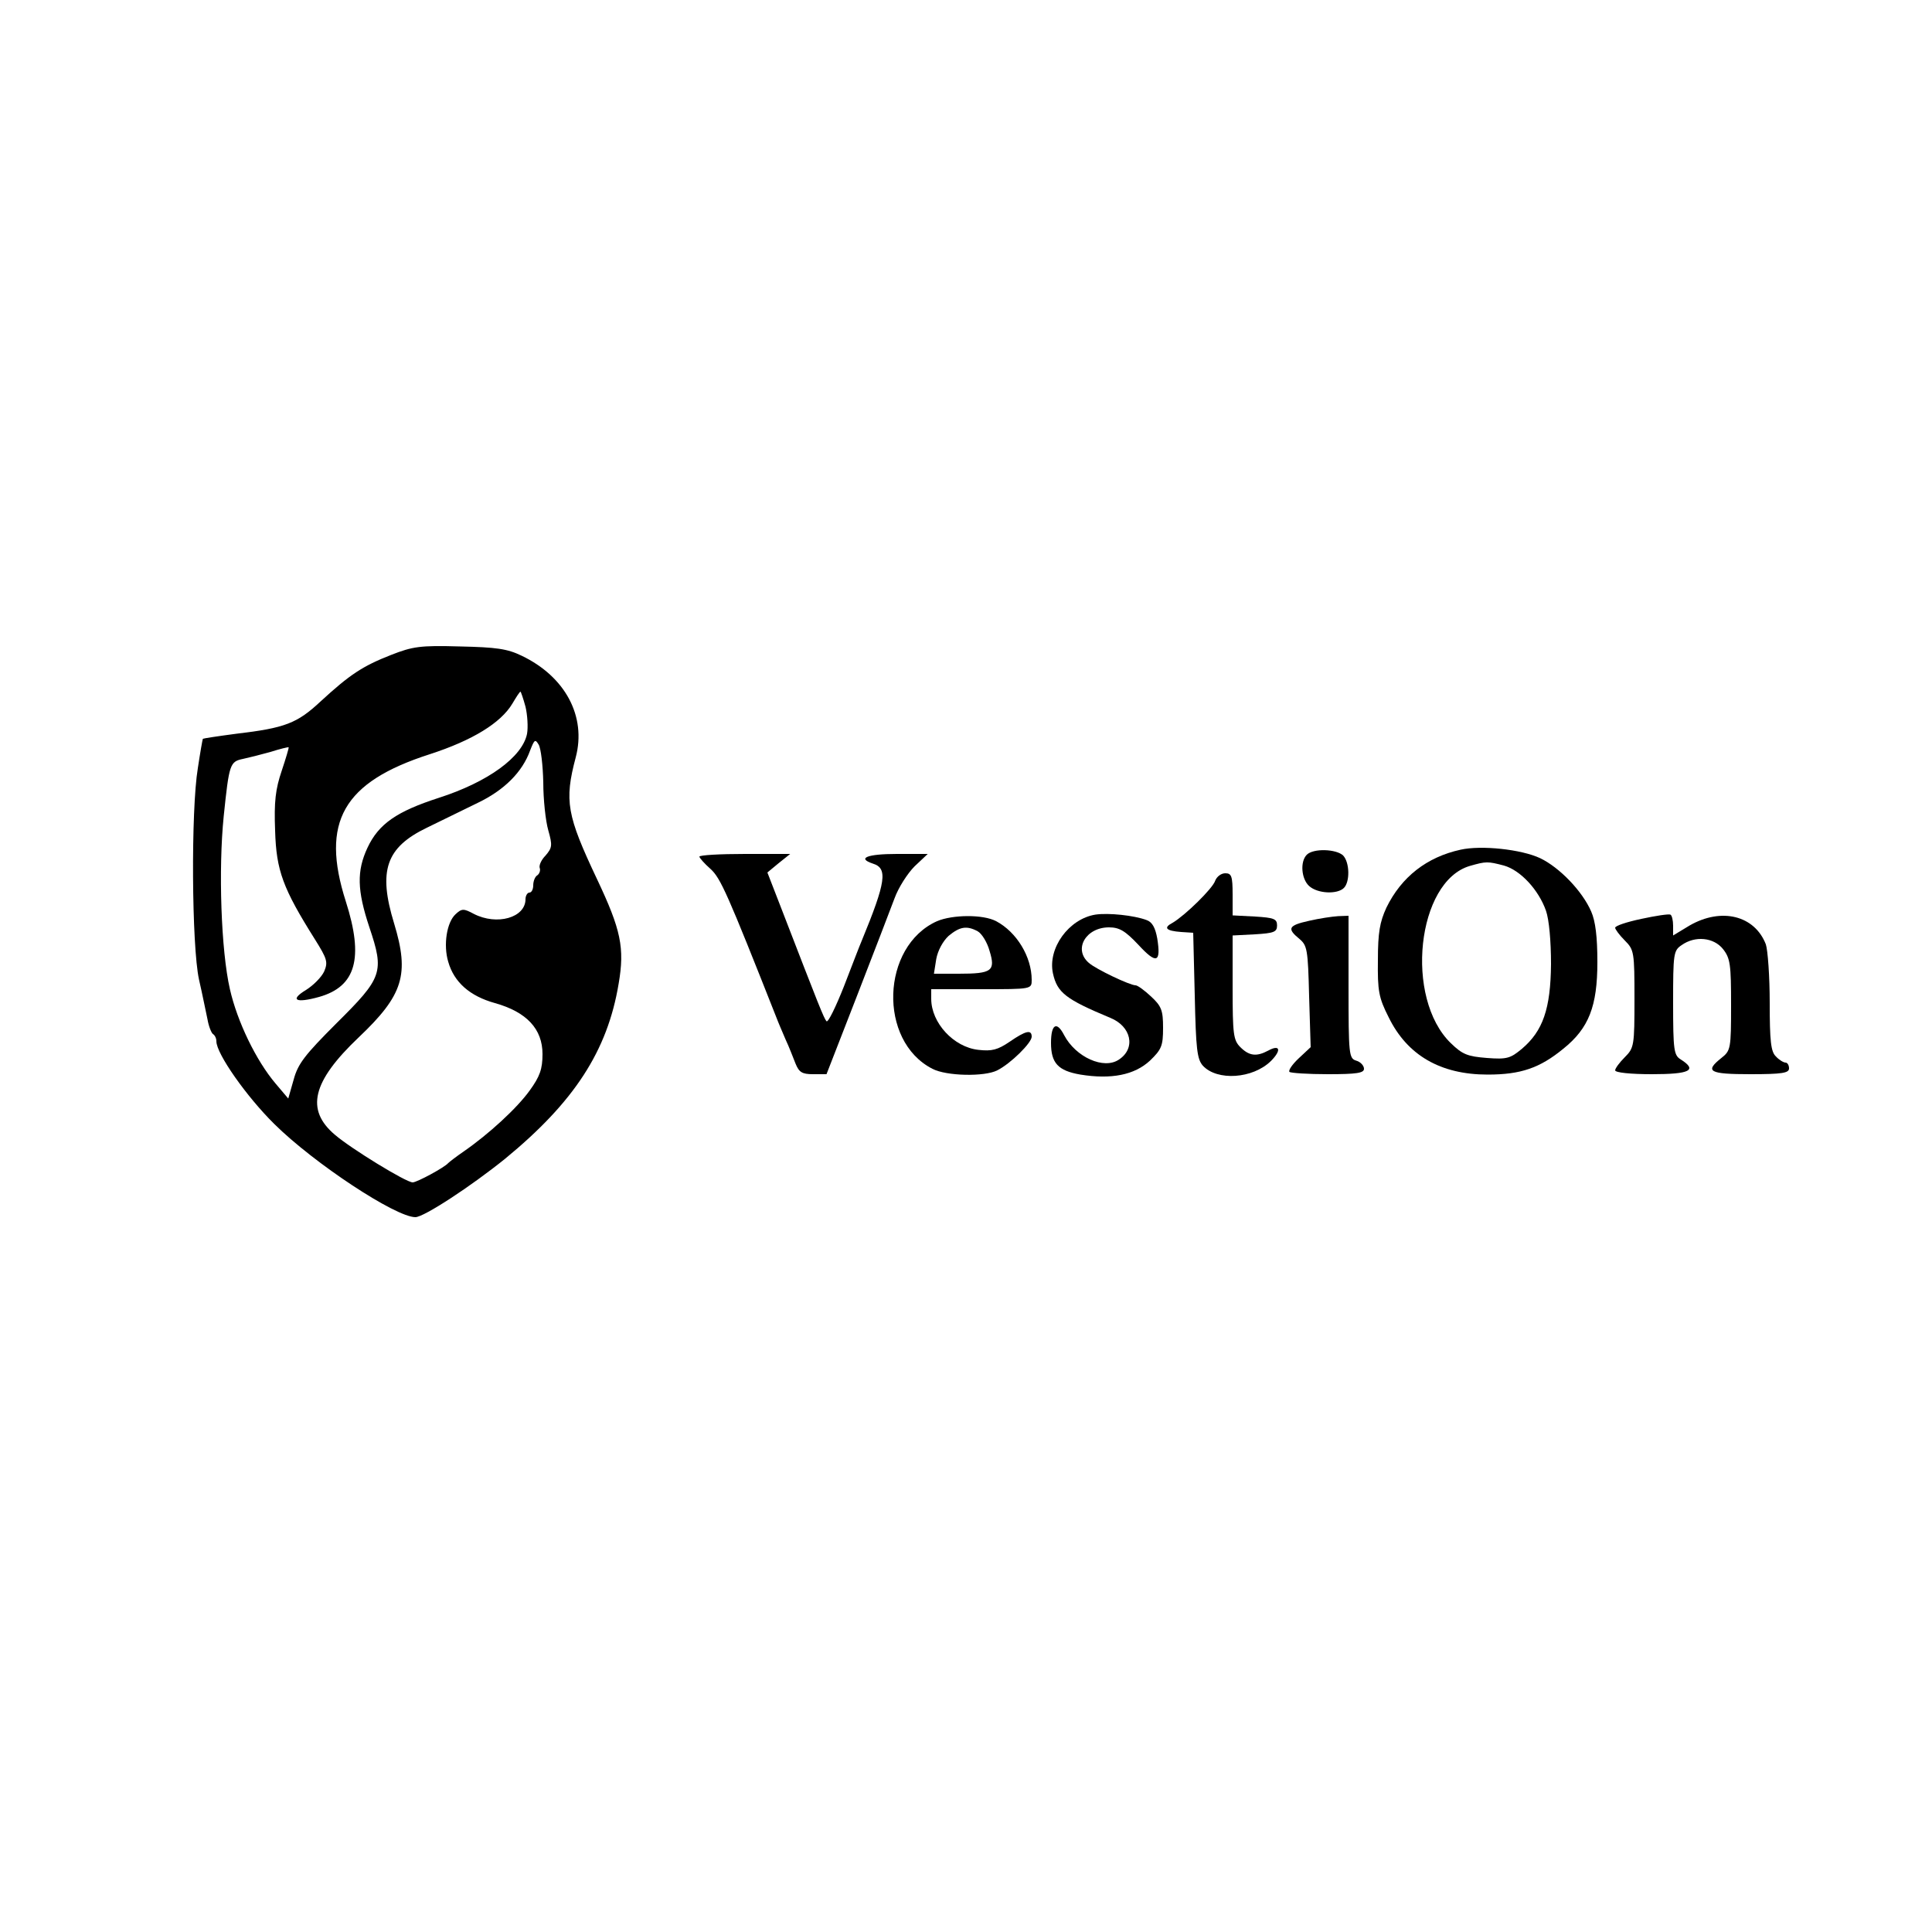 <?xml version="1.0" standalone="no"?>
<!DOCTYPE svg PUBLIC "-//W3C//DTD SVG 20010904//EN"
 "http://www.w3.org/TR/2001/REC-SVG-20010904/DTD/svg10.dtd">
<svg version="1.0" xmlns="http://www.w3.org/2000/svg"
 width="500pt" height="500pt" viewBox="0 0 500 500"
 preserveAspectRatio="xMidYMid meet">

<g transform="translate(0,500) scale(0.1,-0.1)"
fill="#000000" stroke="none">
<path d="M1012 3305 c-74 -29 -107 -51 -182 -120 -61 -57 -92 -69 -219 -84
-46 -6 -85 -12 -86 -13 -1 -2 -7 -36 -13 -76 -18 -108 -16 -460 3 -547 9 -39
18 -85 22 -103 3 -18 10 -35 14 -38 5 -3 9 -11 9 -19 0 -32 78 -143 150 -214
103 -102 314 -241 365 -241 22 0 144 80 232 151 179 147 265 279 294 453 16
93 6 140 -56 271 -78 165 -85 202 -55 315 28 106 -27 209 -140 263 -37 18 -66
22 -160 24 -102 3 -122 0 -178 -22z m348 -134 c5 -21 7 -53 4 -70 -12 -60
-101 -125 -229 -166 -108 -35 -155 -67 -184 -129 -28 -60 -27 -110 5 -206 39
-116 34 -130 -85 -248 -82 -82 -100 -105 -111 -146 l-14 -49 -33 39 c-50 59
-99 160 -118 244 -23 100 -30 311 -16 448 14 135 16 141 50 148 14 3 46 11 71
18 25 8 46 13 47 12 1 -1 -7 -28 -18 -61 -16 -47 -20 -80 -17 -155 3 -103 20
-149 103 -281 32 -51 34 -59 24 -83 -7 -15 -28 -36 -47 -48 -43 -26 -27 -35
34 -18 95 27 116 100 69 247 -66 206 -7 309 217 381 111 36 184 81 214 131 10
17 19 31 21 31 1 0 7 -17 13 -39z m46 -196 c0 -44 6 -100 13 -124 11 -39 10
-45 -7 -65 -11 -11 -18 -26 -15 -33 2 -6 -1 -14 -6 -18 -6 -3 -11 -15 -11 -26
0 -10 -4 -19 -10 -19 -5 0 -10 -8 -10 -17 0 -48 -74 -69 -134 -38 -26 14 -31
14 -47 -1 -23 -21 -32 -80 -19 -123 15 -53 56 -89 121 -107 82 -23 123 -67
123 -132 0 -39 -7 -58 -33 -94 -33 -46 -106 -113 -171 -158 -19 -13 -37 -27
-40 -30 -9 -11 -81 -50 -92 -50 -17 0 -159 87 -201 123 -77 65 -59 138 61 252
116 110 132 163 92 295 -42 137 -21 197 85 248 36 18 95 46 131 64 69 33 116
80 136 136 11 28 13 30 22 15 6 -10 11 -54 12 -98z"/>
<path d="M3780 2801 c-87 -19 -153 -70 -192 -150 -17 -37 -22 -64 -22 -136 -1
-79 2 -97 28 -148 48 -98 134 -148 256 -148 86 0 135 17 196 67 66 53 88 110
88 224 0 66 -5 106 -16 131 -23 53 -82 114 -132 138 -49 23 -152 34 -206 22z
m112 -41 c43 -12 90 -63 109 -117 8 -23 13 -78 13 -138 -1 -116 -21 -173 -75
-219 -30 -25 -39 -28 -91 -24 -50 4 -63 9 -93 38 -121 117 -88 419 49 459 42
12 46 12 88 1z"/>
<path d="M3382 2788 c-18 -18 -14 -63 6 -81 22 -20 73 -22 90 -5 16 16 15 66
-2 84 -18 17 -77 19 -94 2z"/>
<path d="M1810 2783 c0 -3 13 -18 29 -32 26 -24 43 -62 171 -386 4 -11 15 -36
23 -55 9 -19 20 -48 26 -63 9 -22 17 -27 45 -27 l35 0 79 203 c43 111 87 225
97 252 10 28 34 65 52 83 l34 32 -80 0 c-77 0 -104 -11 -62 -25 39 -12 34 -47
-29 -200 -5 -11 -25 -64 -46 -118 -21 -53 -41 -94 -45 -90 -7 8 -20 41 -115
287 l-38 98 29 24 30 24 -117 0 c-65 0 -118 -3 -118 -7z"/>
<path d="M3145 2721 c-6 -20 -78 -90 -110 -109 -25 -13 -18 -21 22 -24 l31 -2
4 -162 c3 -139 6 -165 21 -182 37 -40 129 -34 176 12 28 28 24 44 -7 27 -30
-16 -49 -14 -72 9 -18 18 -20 33 -20 155 l0 134 58 3 c49 3 57 6 57 23 0 17
-8 20 -57 23 l-58 3 0 54 c0 48 -3 55 -19 55 -11 0 -22 -9 -26 -19z"/>
<path d="M2835 2633 c-69 -11 -124 -87 -110 -152 11 -50 33 -67 148 -115 55
-22 67 -79 23 -108 -39 -27 -112 6 -142 63 -19 37 -34 29 -34 -20 0 -52 18
-72 76 -82 80 -13 140 -1 180 36 30 29 34 38 34 85 0 45 -4 56 -31 81 -17 16
-35 29 -40 29 -15 0 -103 42 -121 58 -41 35 -8 92 52 92 27 0 42 -9 76 -45 47
-51 59 -47 49 16 -5 28 -13 43 -28 48 -32 12 -98 19 -132 14z"/>
<path d="M4248 2622 c-38 -8 -68 -18 -68 -23 0 -4 11 -19 25 -33 24 -24 25
-30 25 -151 0 -121 -1 -127 -25 -151 -14 -14 -25 -29 -25 -34 0 -6 41 -10 95
-10 98 0 119 10 75 38 -18 11 -20 23 -20 147 0 127 1 135 22 149 35 25 83 20
107 -10 19 -24 21 -40 21 -145 0 -113 -1 -118 -25 -137 -44 -35 -32 -42 75
-42 82 0 100 3 100 15 0 8 -4 15 -9 15 -5 0 -17 7 -25 16 -13 12 -16 40 -16
139 0 68 -5 136 -10 151 -29 75 -115 96 -197 49 l-43 -26 0 25 c0 14 -3 27 -7
29 -5 2 -38 -3 -75 -11z"/>
<path d="M2425 2616 c-145 -65 -153 -310 -12 -382 36 -19 135 -21 168 -4 34
17 89 71 89 87 0 19 -15 16 -57 -13 -31 -21 -46 -25 -81 -21 -64 7 -122 70
-122 132 l0 25 130 0 c130 0 130 0 130 24 0 60 -39 124 -92 152 -34 18 -113
17 -153 0z m105 -26 c11 -6 25 -29 31 -51 16 -52 6 -59 -80 -59 l-64 0 6 38
c4 22 17 46 32 60 29 24 47 27 75 12z"/>
<path d="M3388 2617 c-54 -12 -58 -20 -25 -47 20 -17 22 -27 25 -149 l4 -131
-31 -29 c-17 -16 -27 -31 -24 -35 3 -3 48 -6 100 -6 74 0 93 3 93 14 0 8 -9
18 -20 21 -19 6 -20 15 -20 191 l0 184 -27 -1 c-16 -1 -49 -6 -75 -12z"/>
</g>
</svg>
